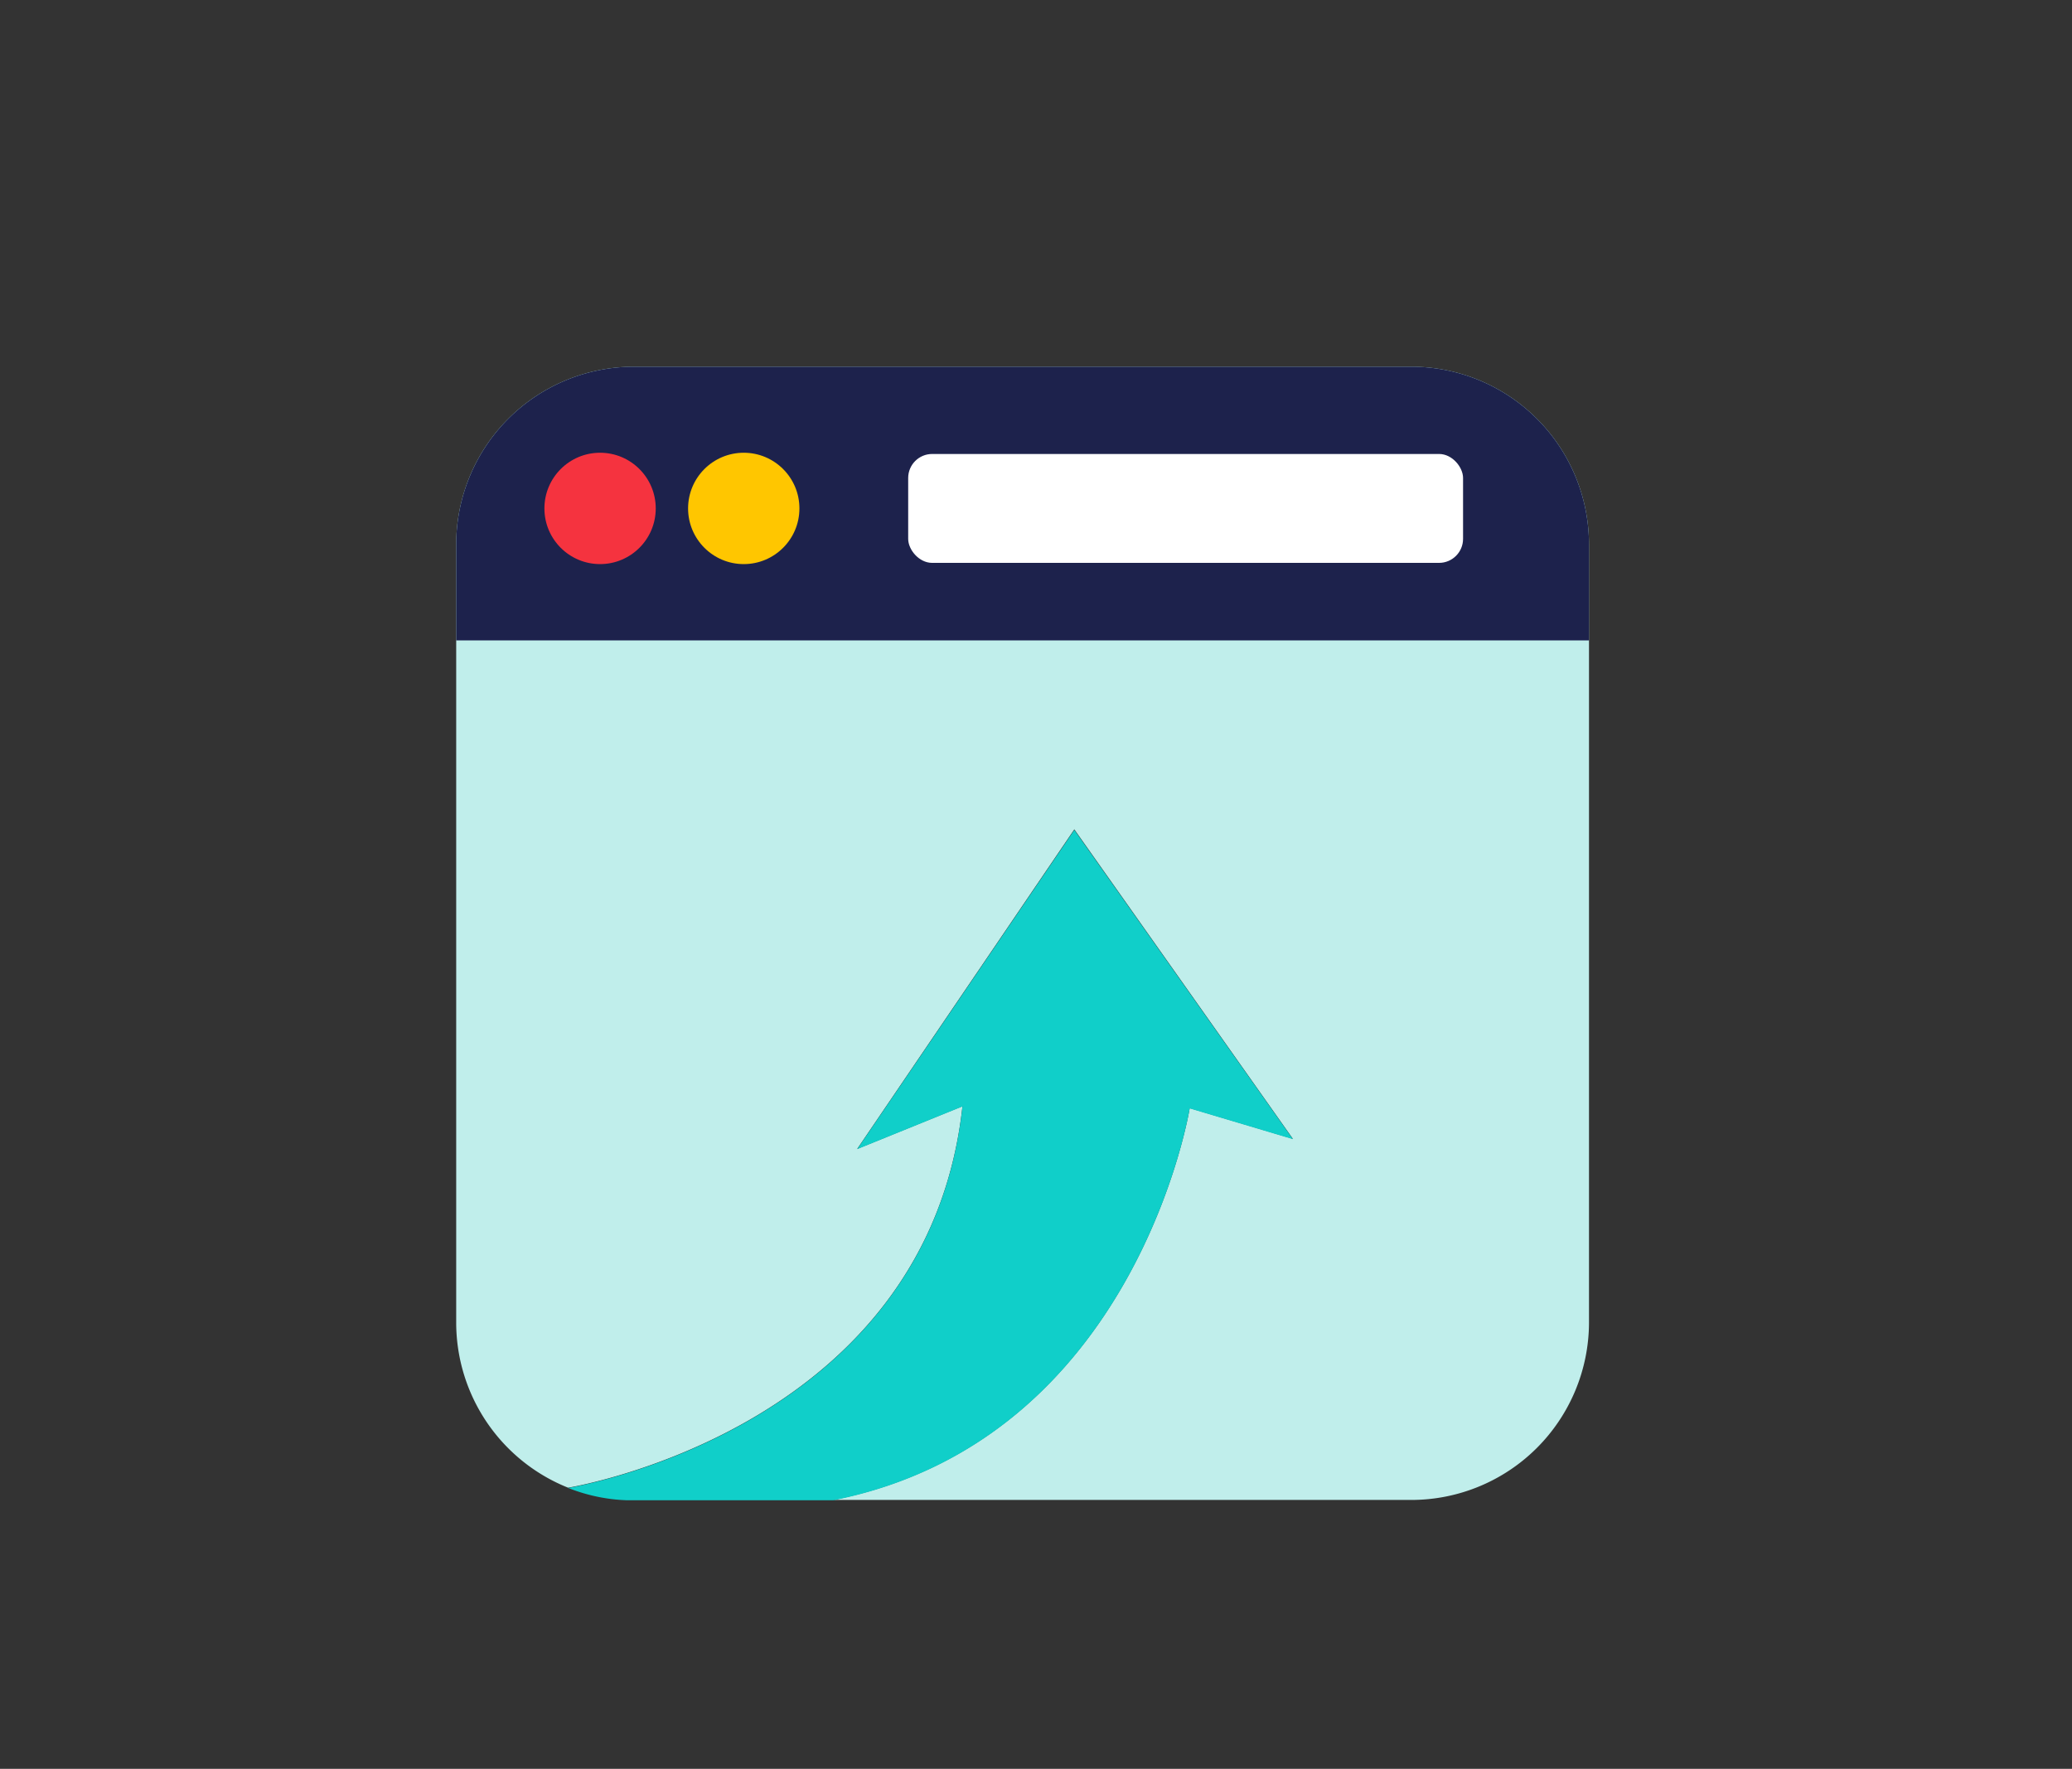 <svg id="Capa_1" data-name="Capa 1" xmlns="http://www.w3.org/2000/svg" viewBox="0 0 404.23 345.02"><rect x="0" y="0" width="404.23" height="345.02" fill="#333333" stroke="none"/><defs><style>.cls-1{fill:#c0eeeb;}.cls-2{fill:#1d224c;}.cls-3{fill:#fff;}.cls-4{fill:#10cfc9;}.cls-5{fill:#f5333f;}.cls-6{fill:#ffc600;}</style></defs><title>URL</title><path class="cls-1" d="M310,106.1V258a34.68,34.68,0,0,1-34.57,34.57H162.63c59.05-11.76,69.47-76.43,69.47-76.43l20.14,6-42.65-60.37L167.23,224.1l20.54-8.33c-6.77,61.86-74,73.92-76.94,74.41A34.7,34.7,0,0,1,89,258V106.1a34.68,34.68,0,0,1,34.57-34.57H275.46A34.68,34.68,0,0,1,310,106.1Z"/><path class="cls-2" d="M310,106.1v18.81H89V106.1a34.68,34.68,0,0,1,34.57-34.57H275.46A34.68,34.68,0,0,1,310,106.1Z"/><rect class="cls-3" x="177.18" y="88.55" width="108.25" height="21.24" rx="4.68" ry="4.68"/><path class="cls-4" d="M252.24,222.2l-20.14-6s-10.42,64.67-69.47,76.43H123.52c-.42,0-.83,0-1.25,0a34.06,34.06,0,0,1-11.17-2.3l-.27-.1c2.91-.49,70.17-12.55,76.94-74.41l-20.54,8.33,42.36-62.27Z"/><path class="cls-4" d="M111.1,290.28l-.37-.09h.1Z"/><circle class="cls-5" cx="117.07" cy="99.17" r="10.86"/><circle class="cls-6" cx="145.1" cy="99.17" r="10.86"/></svg>